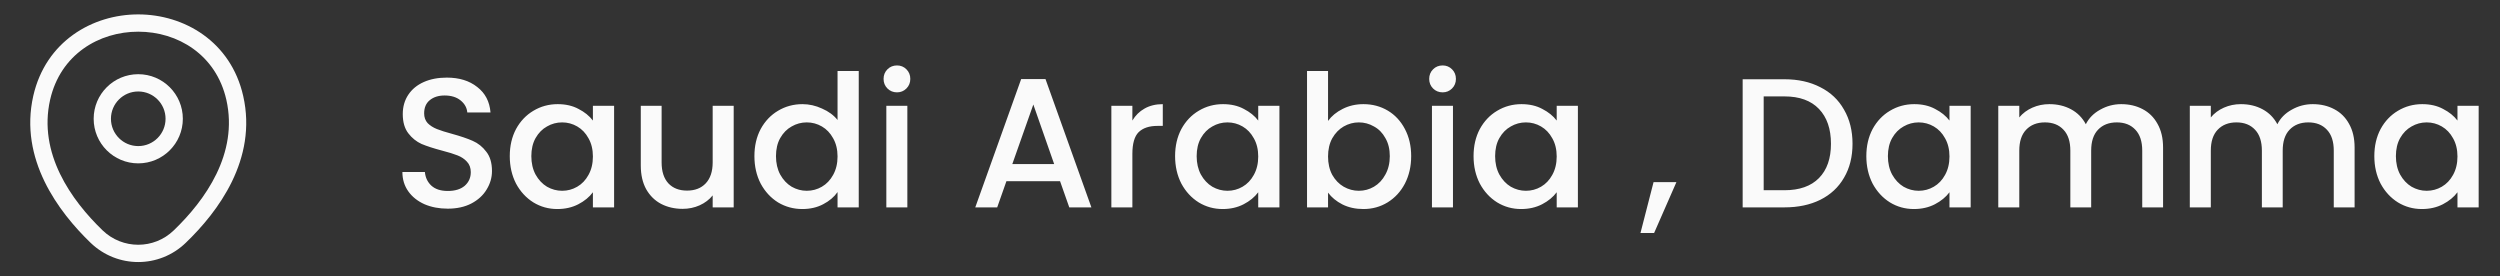 <svg width="217" height="24" viewBox="0 0 217 24" fill="none" xmlns="http://www.w3.org/2000/svg">
<rect x="0" y="0" width="217" height="24" fill="#333333" stroke="none"/>
<path d="M38.864 18.112C38.117 18.112 37.445 17.984 36.848 17.728C36.251 17.461 35.781 17.088 35.44 16.608C35.099 16.128 34.928 15.568 34.928 14.928H36.88C36.923 15.408 37.109 15.803 37.44 16.112C37.781 16.421 38.256 16.576 38.864 16.576C39.493 16.576 39.984 16.427 40.336 16.128C40.688 15.819 40.864 15.424 40.864 14.944C40.864 14.571 40.752 14.267 40.528 14.032C40.315 13.797 40.043 13.616 39.712 13.488C39.392 13.36 38.944 13.221 38.368 13.072C37.643 12.88 37.051 12.688 36.592 12.496C36.144 12.293 35.76 11.984 35.44 11.568C35.12 11.152 34.96 10.597 34.96 9.904C34.96 9.264 35.12 8.704 35.44 8.224C35.76 7.744 36.208 7.376 36.784 7.12C37.36 6.864 38.027 6.736 38.784 6.736C39.861 6.736 40.741 7.008 41.424 7.552C42.117 8.085 42.501 8.821 42.576 9.76H40.56C40.528 9.355 40.336 9.008 39.984 8.72C39.632 8.432 39.168 8.288 38.592 8.288C38.069 8.288 37.643 8.421 37.312 8.688C36.981 8.955 36.816 9.339 36.816 9.84C36.816 10.181 36.917 10.464 37.12 10.688C37.333 10.901 37.6 11.072 37.92 11.2C38.24 11.328 38.677 11.467 39.232 11.616C39.968 11.819 40.565 12.021 41.024 12.224C41.493 12.427 41.888 12.741 42.208 13.168C42.539 13.584 42.704 14.144 42.704 14.848C42.704 15.413 42.549 15.947 42.24 16.448C41.941 16.949 41.499 17.355 40.912 17.664C40.336 17.963 39.653 18.112 38.864 18.112ZM44.248 13.552C44.248 12.667 44.43 11.883 44.792 11.2C45.166 10.517 45.667 9.989 46.296 9.616C46.936 9.232 47.64 9.04 48.408 9.04C49.102 9.04 49.704 9.179 50.216 9.456C50.739 9.723 51.155 10.059 51.464 10.464V9.184H53.304V18H51.464V16.688C51.155 17.104 50.734 17.451 50.2 17.728C49.667 18.005 49.059 18.144 48.376 18.144C47.619 18.144 46.926 17.952 46.296 17.568C45.667 17.173 45.166 16.629 44.792 15.936C44.43 15.232 44.248 14.437 44.248 13.552ZM51.464 13.584C51.464 12.976 51.336 12.448 51.08 12C50.835 11.552 50.51 11.211 50.104 10.976C49.699 10.741 49.262 10.624 48.792 10.624C48.323 10.624 47.886 10.741 47.48 10.976C47.075 11.2 46.744 11.536 46.488 11.984C46.243 12.421 46.12 12.944 46.12 13.552C46.12 14.16 46.243 14.693 46.488 15.152C46.744 15.611 47.075 15.963 47.48 16.208C47.896 16.443 48.334 16.56 48.792 16.56C49.262 16.56 49.699 16.443 50.104 16.208C50.51 15.973 50.835 15.632 51.08 15.184C51.336 14.725 51.464 14.192 51.464 13.584ZM63.684 9.184V18H61.86V16.96C61.572 17.323 61.193 17.611 60.724 17.824C60.265 18.027 59.775 18.128 59.252 18.128C58.559 18.128 57.935 17.984 57.38 17.696C56.836 17.408 56.404 16.981 56.084 16.416C55.775 15.851 55.62 15.168 55.62 14.368V9.184H57.428V14.096C57.428 14.885 57.625 15.493 58.02 15.92C58.415 16.336 58.953 16.544 59.636 16.544C60.319 16.544 60.857 16.336 61.252 15.92C61.657 15.493 61.86 14.885 61.86 14.096V9.184H63.684ZM65.483 13.552C65.483 12.667 65.664 11.883 66.027 11.2C66.4 10.517 66.901 9.989 67.531 9.616C68.171 9.232 68.88 9.04 69.659 9.04C70.235 9.04 70.8 9.168 71.355 9.424C71.92 9.669 72.368 10 72.699 10.416V6.16H74.539V18H72.699V16.672C72.4 17.099 71.984 17.451 71.451 17.728C70.928 18.005 70.325 18.144 69.643 18.144C68.875 18.144 68.171 17.952 67.531 17.568C66.901 17.173 66.4 16.629 66.027 15.936C65.664 15.232 65.483 14.437 65.483 13.552ZM72.699 13.584C72.699 12.976 72.571 12.448 72.315 12C72.069 11.552 71.744 11.211 71.339 10.976C70.933 10.741 70.496 10.624 70.027 10.624C69.557 10.624 69.12 10.741 68.715 10.976C68.309 11.2 67.979 11.536 67.723 11.984C67.477 12.421 67.355 12.944 67.355 13.552C67.355 14.16 67.477 14.693 67.723 15.152C67.979 15.611 68.309 15.963 68.715 16.208C69.131 16.443 69.568 16.56 70.027 16.56C70.496 16.56 70.933 16.443 71.339 16.208C71.744 15.973 72.069 15.632 72.315 15.184C72.571 14.725 72.699 14.192 72.699 13.584ZM77.862 8.016C77.532 8.016 77.254 7.904 77.03 7.68C76.806 7.456 76.694 7.179 76.694 6.848C76.694 6.517 76.806 6.24 77.03 6.016C77.254 5.792 77.532 5.68 77.862 5.68C78.182 5.68 78.454 5.792 78.678 6.016C78.902 6.24 79.014 6.517 79.014 6.848C79.014 7.179 78.902 7.456 78.678 7.68C78.454 7.904 78.182 8.016 77.862 8.016ZM78.758 9.184V18H76.934V9.184H78.758ZM92.013 15.728H87.357L86.557 18H84.653L88.637 6.864H90.749L94.733 18H92.813L92.013 15.728ZM91.501 14.24L89.693 9.072L87.869 14.24H91.501ZM98.29 10.464C98.556 10.016 98.908 9.669 99.346 9.424C99.794 9.168 100.322 9.04 100.93 9.04V10.928H100.466C99.751 10.928 99.207 11.109 98.834 11.472C98.471 11.835 98.29 12.464 98.29 13.36V18H96.466V9.184H98.29V10.464ZM101.998 13.552C101.998 12.667 102.18 11.883 102.542 11.2C102.916 10.517 103.417 9.989 104.046 9.616C104.686 9.232 105.39 9.04 106.158 9.04C106.852 9.04 107.454 9.179 107.966 9.456C108.489 9.723 108.905 10.059 109.214 10.464V9.184H111.054V18H109.214V16.688C108.905 17.104 108.484 17.451 107.95 17.728C107.417 18.005 106.809 18.144 106.126 18.144C105.369 18.144 104.676 17.952 104.046 17.568C103.417 17.173 102.916 16.629 102.542 15.936C102.18 15.232 101.998 14.437 101.998 13.552ZM109.214 13.584C109.214 12.976 109.086 12.448 108.83 12C108.585 11.552 108.26 11.211 107.854 10.976C107.449 10.741 107.012 10.624 106.542 10.624C106.073 10.624 105.636 10.741 105.23 10.976C104.825 11.2 104.494 11.536 104.238 11.984C103.993 12.421 103.87 12.944 103.87 13.552C103.87 14.16 103.993 14.693 104.238 15.152C104.494 15.611 104.825 15.963 105.23 16.208C105.646 16.443 106.084 16.56 106.542 16.56C107.012 16.56 107.449 16.443 107.854 16.208C108.26 15.973 108.585 15.632 108.83 15.184C109.086 14.725 109.214 14.192 109.214 13.584ZM115.274 10.496C115.583 10.069 116.005 9.723 116.538 9.456C117.082 9.179 117.685 9.04 118.346 9.04C119.125 9.04 119.829 9.227 120.458 9.6C121.087 9.973 121.583 10.507 121.946 11.2C122.309 11.883 122.49 12.667 122.49 13.552C122.49 14.437 122.309 15.232 121.946 15.936C121.583 16.629 121.082 17.173 120.442 17.568C119.813 17.952 119.114 18.144 118.346 18.144C117.663 18.144 117.055 18.011 116.522 17.744C115.999 17.477 115.583 17.136 115.274 16.72V18H113.45V6.16H115.274V10.496ZM120.634 13.552C120.634 12.944 120.506 12.421 120.25 11.984C120.005 11.536 119.674 11.2 119.258 10.976C118.853 10.741 118.415 10.624 117.946 10.624C117.487 10.624 117.05 10.741 116.634 10.976C116.229 11.211 115.898 11.552 115.642 12C115.397 12.448 115.274 12.976 115.274 13.584C115.274 14.192 115.397 14.725 115.642 15.184C115.898 15.632 116.229 15.973 116.634 16.208C117.05 16.443 117.487 16.56 117.946 16.56C118.415 16.56 118.853 16.443 119.258 16.208C119.674 15.963 120.005 15.611 120.25 15.152C120.506 14.693 120.634 14.16 120.634 13.552ZM125.222 8.016C124.891 8.016 124.614 7.904 124.39 7.68C124.166 7.456 124.054 7.179 124.054 6.848C124.054 6.517 124.166 6.24 124.39 6.016C124.614 5.792 124.891 5.68 125.222 5.68C125.542 5.68 125.814 5.792 126.038 6.016C126.262 6.24 126.374 6.517 126.374 6.848C126.374 7.179 126.262 7.456 126.038 7.68C125.814 7.904 125.542 8.016 125.222 8.016ZM126.118 9.184V18H124.294V9.184H126.118ZM127.905 13.552C127.905 12.667 128.086 11.883 128.449 11.2C128.822 10.517 129.323 9.989 129.953 9.616C130.593 9.232 131.297 9.04 132.065 9.04C132.758 9.04 133.361 9.179 133.873 9.456C134.395 9.723 134.811 10.059 135.121 10.464V9.184H136.961V18H135.121V16.688C134.811 17.104 134.39 17.451 133.857 17.728C133.323 18.005 132.715 18.144 132.033 18.144C131.275 18.144 130.582 17.952 129.953 17.568C129.323 17.173 128.822 16.629 128.449 15.936C128.086 15.232 127.905 14.437 127.905 13.552ZM135.121 13.584C135.121 12.976 134.993 12.448 134.737 12C134.491 11.552 134.166 11.211 133.761 10.976C133.355 10.741 132.918 10.624 132.449 10.624C131.979 10.624 131.542 10.741 131.137 10.976C130.731 11.2 130.401 11.536 130.145 11.984C129.899 12.421 129.777 12.944 129.777 13.552C129.777 14.16 129.899 14.693 130.145 15.152C130.401 15.611 130.731 15.963 131.137 16.208C131.553 16.443 131.99 16.56 132.449 16.56C132.918 16.56 133.355 16.443 133.761 16.208C134.166 15.973 134.491 15.632 134.737 15.184C134.993 14.725 135.121 14.192 135.121 13.584ZM145.513 15.808L143.577 20.224H142.393L143.529 15.808H145.513ZM154.895 6.88C156.079 6.88 157.113 7.109 157.999 7.568C158.895 8.016 159.583 8.667 160.062 9.52C160.553 10.363 160.799 11.349 160.799 12.48C160.799 13.611 160.553 14.592 160.062 15.424C159.583 16.256 158.895 16.896 157.999 17.344C157.113 17.781 156.079 18 154.895 18H151.263V6.88H154.895ZM154.895 16.512C156.196 16.512 157.193 16.16 157.887 15.456C158.58 14.752 158.927 13.76 158.927 12.48C158.927 11.189 158.58 10.181 157.887 9.456C157.193 8.731 156.196 8.368 154.895 8.368H153.087V16.512H154.895ZM161.998 13.552C161.998 12.667 162.18 11.883 162.542 11.2C162.916 10.517 163.417 9.989 164.046 9.616C164.686 9.232 165.39 9.04 166.158 9.04C166.852 9.04 167.454 9.179 167.966 9.456C168.489 9.723 168.905 10.059 169.214 10.464V9.184H171.054V18H169.214V16.688C168.905 17.104 168.484 17.451 167.95 17.728C167.417 18.005 166.809 18.144 166.126 18.144C165.369 18.144 164.676 17.952 164.046 17.568C163.417 17.173 162.916 16.629 162.542 15.936C162.18 15.232 161.998 14.437 161.998 13.552ZM169.214 13.584C169.214 12.976 169.086 12.448 168.83 12C168.585 11.552 168.26 11.211 167.854 10.976C167.449 10.741 167.012 10.624 166.542 10.624C166.073 10.624 165.636 10.741 165.23 10.976C164.825 11.2 164.494 11.536 164.238 11.984C163.993 12.421 163.87 12.944 163.87 13.552C163.87 14.16 163.993 14.693 164.238 15.152C164.494 15.611 164.825 15.963 165.23 16.208C165.646 16.443 166.084 16.56 166.542 16.56C167.012 16.56 167.449 16.443 167.854 16.208C168.26 15.973 168.585 15.632 168.83 15.184C169.086 14.725 169.214 14.192 169.214 13.584ZM184.122 9.04C184.815 9.04 185.434 9.184 185.978 9.472C186.533 9.76 186.965 10.187 187.274 10.752C187.594 11.317 187.754 12 187.754 12.8V18H185.946V13.072C185.946 12.283 185.749 11.68 185.354 11.264C184.959 10.837 184.421 10.624 183.738 10.624C183.055 10.624 182.511 10.837 182.106 11.264C181.711 11.68 181.514 12.283 181.514 13.072V18H179.706V13.072C179.706 12.283 179.509 11.68 179.114 11.264C178.719 10.837 178.181 10.624 177.498 10.624C176.815 10.624 176.271 10.837 175.866 11.264C175.471 11.68 175.274 12.283 175.274 13.072V18H173.45V9.184H175.274V10.192C175.573 9.829 175.951 9.547 176.41 9.344C176.869 9.141 177.359 9.04 177.882 9.04C178.586 9.04 179.215 9.189 179.77 9.488C180.325 9.787 180.751 10.219 181.05 10.784C181.317 10.251 181.733 9.829 182.298 9.52C182.863 9.2 183.471 9.04 184.122 9.04ZM200.747 9.04C201.44 9.04 202.059 9.184 202.603 9.472C203.158 9.76 203.59 10.187 203.899 10.752C204.219 11.317 204.379 12 204.379 12.8V18H202.571V13.072C202.571 12.283 202.374 11.68 201.979 11.264C201.584 10.837 201.046 10.624 200.363 10.624C199.68 10.624 199.136 10.837 198.731 11.264C198.336 11.68 198.139 12.283 198.139 13.072V18H196.331V13.072C196.331 12.283 196.134 11.68 195.739 11.264C195.344 10.837 194.806 10.624 194.123 10.624C193.44 10.624 192.896 10.837 192.491 11.264C192.096 11.68 191.899 12.283 191.899 13.072V18H190.075V9.184H191.899V10.192C192.198 9.829 192.576 9.547 193.035 9.344C193.494 9.141 193.984 9.04 194.507 9.04C195.211 9.04 195.84 9.189 196.395 9.488C196.95 9.787 197.376 10.219 197.675 10.784C197.942 10.251 198.358 9.829 198.923 9.52C199.488 9.2 200.096 9.04 200.747 9.04ZM206.092 13.552C206.092 12.667 206.273 11.883 206.636 11.2C207.009 10.517 207.511 9.989 208.14 9.616C208.78 9.232 209.484 9.04 210.252 9.04C210.945 9.04 211.548 9.179 212.06 9.456C212.583 9.723 212.999 10.059 213.308 10.464V9.184H215.148V18H213.308V16.688C212.999 17.104 212.577 17.451 212.044 17.728C211.511 18.005 210.903 18.144 210.22 18.144C209.463 18.144 208.769 17.952 208.14 17.568C207.511 17.173 207.009 16.629 206.636 15.936C206.273 15.232 206.092 14.437 206.092 13.552ZM213.308 13.584C213.308 12.976 213.18 12.448 212.924 12C212.679 11.552 212.353 11.211 211.948 10.976C211.543 10.741 211.105 10.624 210.636 10.624C210.167 10.624 209.729 10.741 209.324 10.976C208.919 11.2 208.588 11.536 208.332 11.984C208.087 12.421 207.964 12.944 207.964 13.552C207.964 14.16 208.087 14.693 208.332 15.152C208.588 15.611 208.919 15.963 209.324 16.208C209.74 16.443 210.177 16.56 210.636 16.56C211.105 16.56 211.543 16.443 211.948 16.208C212.353 15.973 212.679 15.632 212.924 15.184C213.18 14.725 213.308 14.192 213.308 13.584Z" fill="#FAFAFA"/>
<path fill-rule="evenodd" clip-rule="evenodd" d="M12 7.94C10.691 7.94 9.63 9.001 9.63 10.31C9.63 11.619 10.691 12.68 12 12.68C13.309 12.68 14.37 11.619 14.37 10.31C14.37 9.001 13.309 7.94 12 7.94ZM8.13 10.31C8.13 8.173 9.863 6.44 12 6.44C14.137 6.44 15.87 8.173 15.87 10.31C15.87 12.447 14.137 14.18 12 14.18C9.863 14.18 8.13 12.447 8.13 10.31Z" fill="#FAFAFA"/>
<path fill-rule="evenodd" clip-rule="evenodd" d="M12.003 2.75C8.586 2.748 5.244 4.73 4.351 8.656C3.294 13.326 6.188 17.376 8.91 20C10.64 21.661 13.36 21.659 15.079 20L15.08 19.999C17.812 17.376 20.705 13.335 19.648 8.666L19.648 8.666C18.76 4.74 15.42 2.752 12.003 2.75ZM21.111 8.334C20.04 3.6 15.985 1.253 12.004 1.25C8.023 1.247 3.965 3.59 2.888 8.324L2.888 8.324C1.646 13.814 5.072 18.384 7.869 21.08L7.87 21.081C10.18 23.299 13.819 23.301 16.12 21.08C18.928 18.383 22.354 13.824 21.111 8.334Z" fill="#FAFAFA"/>
</svg>
